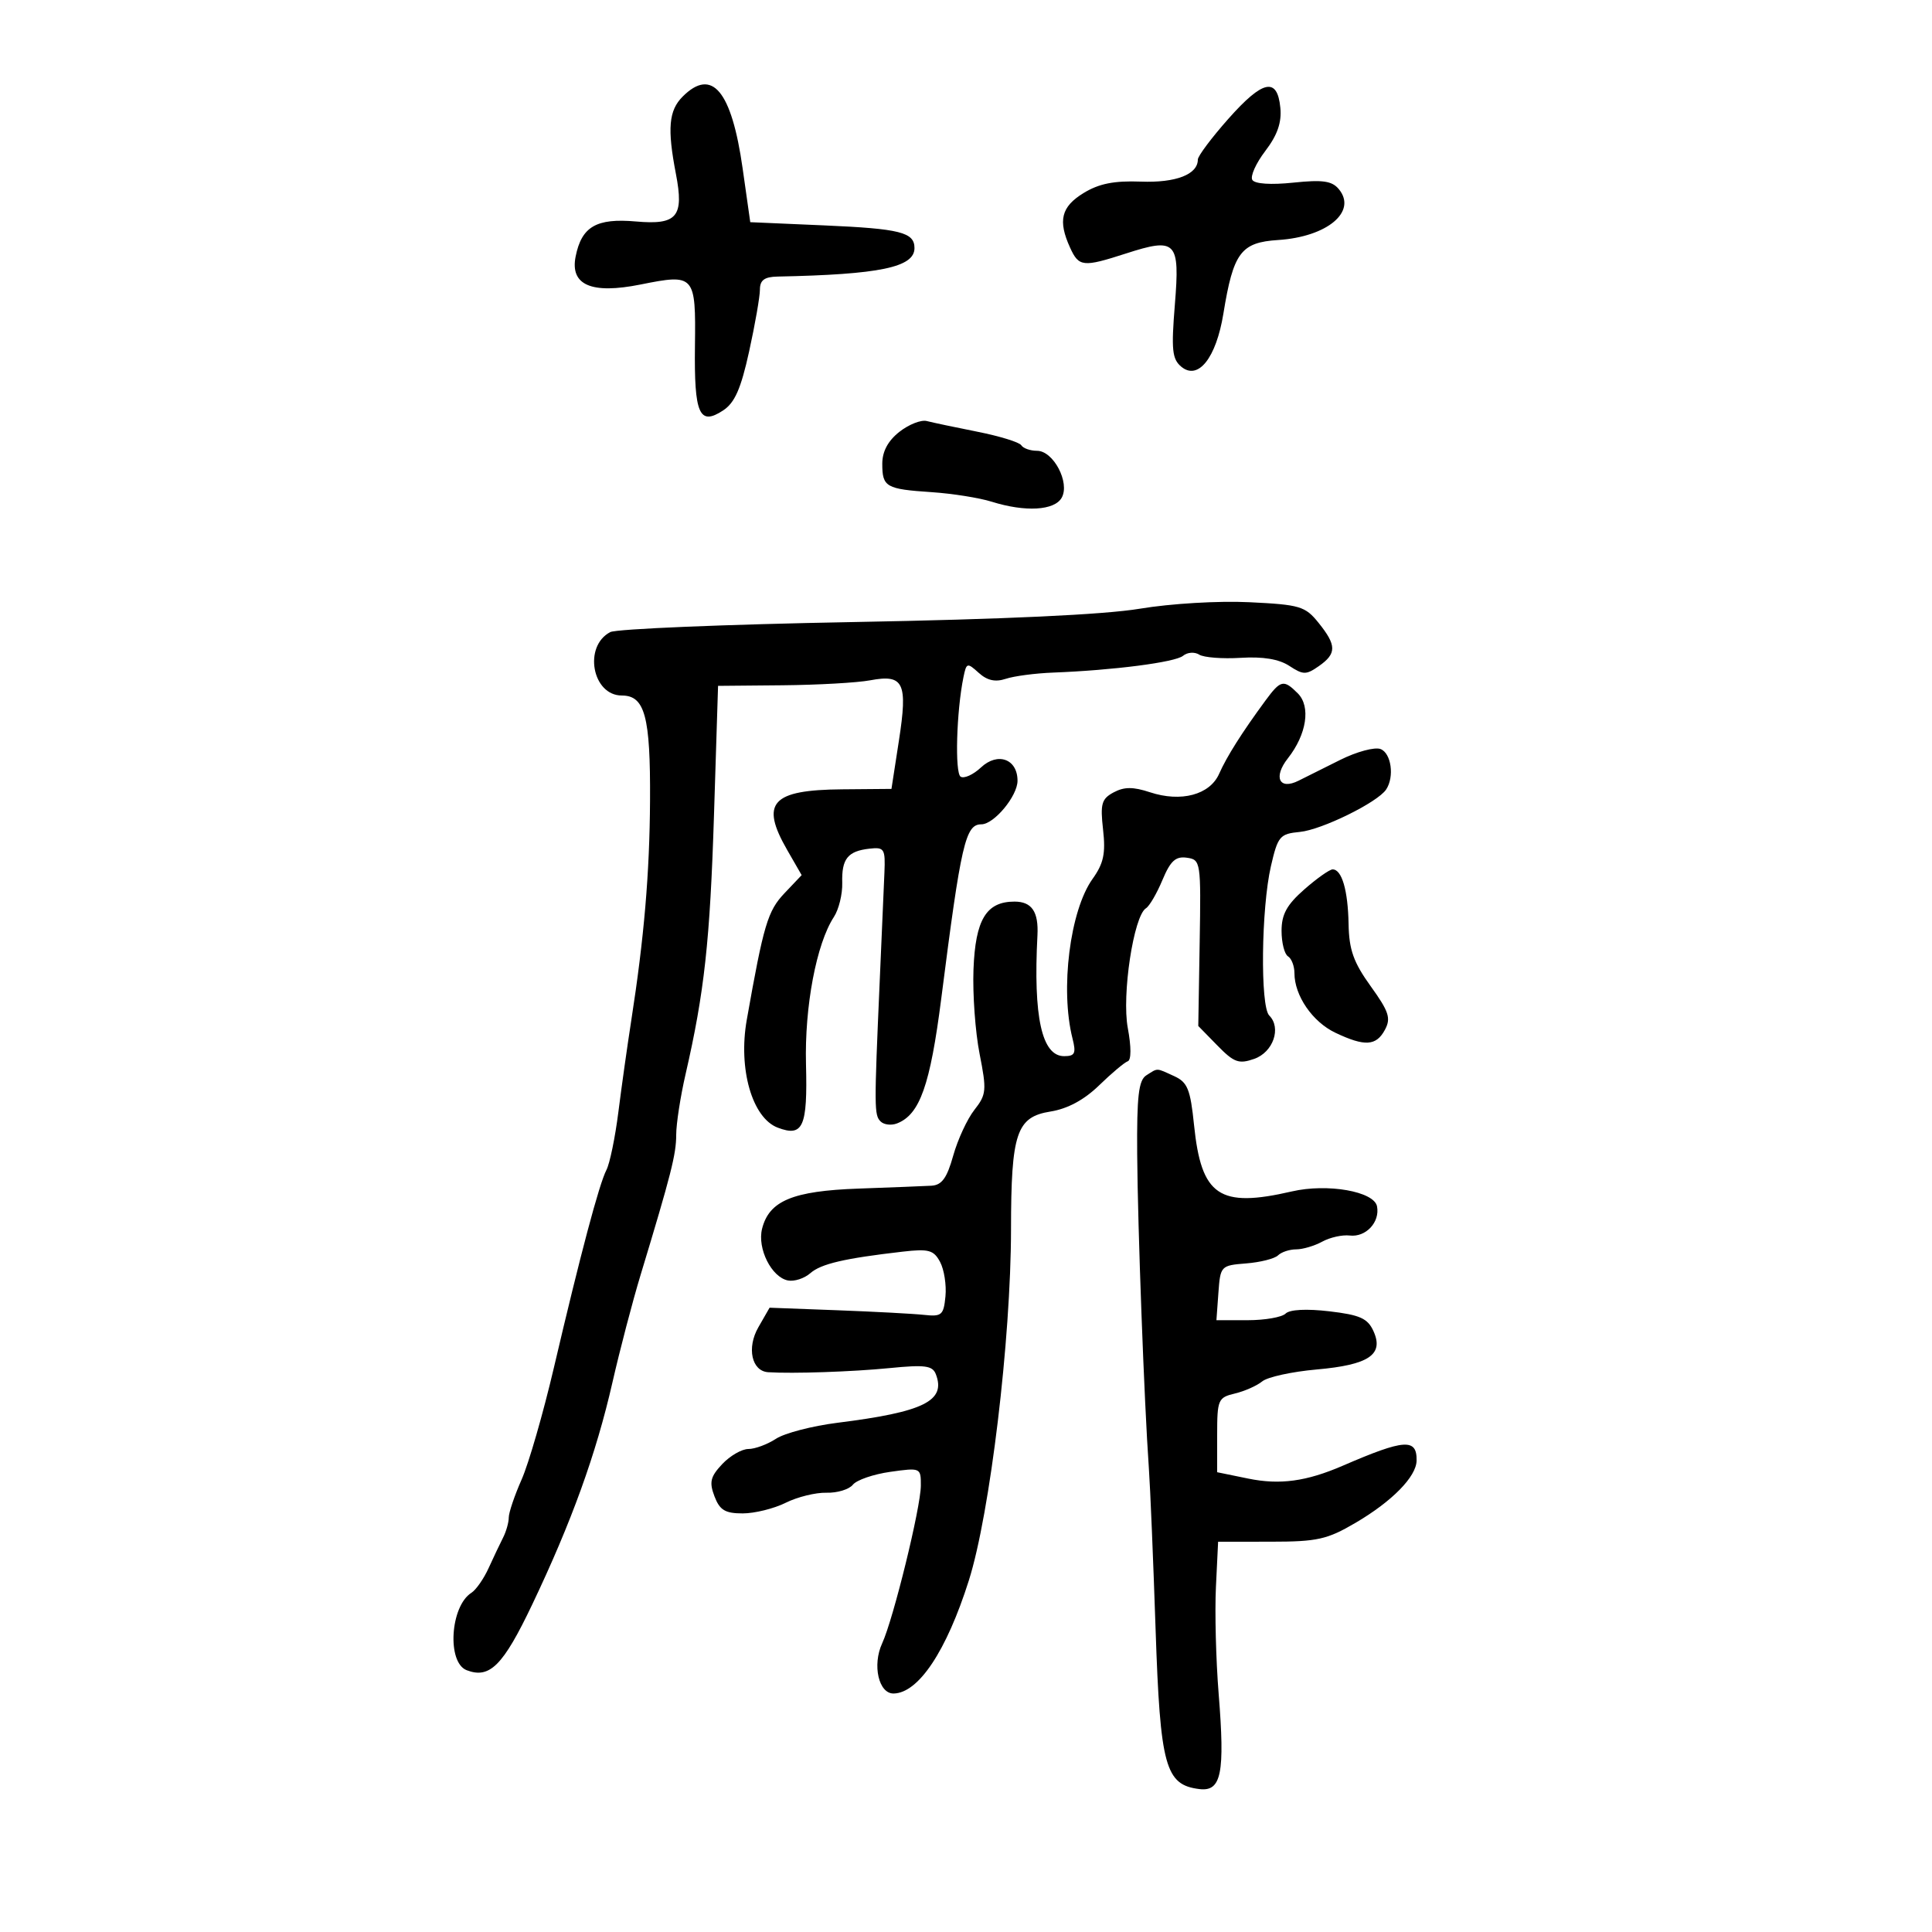 <svg xmlns="http://www.w3.org/2000/svg" width="300" height="300" viewBox="0 0 300 300" version="1.1">
	<path d="M 106 15 C 103.842 17.158, 103.597 19.961, 104.952 26.986 C 106.240 33.659, 105.152 34.958, 98.753 34.391 C 92.609 33.848, 90.314 35.179, 89.385 39.825 C 88.496 44.271, 91.832 45.711, 99.469 44.178 C 107.884 42.488, 108.054 42.679, 107.912 53.709 C 107.776 64.310, 108.581 66.160, 112.274 63.740 C 114.092 62.549, 115.046 60.388, 116.326 54.563 C 117.247 50.372, 118 46.056, 118 44.972 C 118 43.501, 118.699 42.986, 120.750 42.945 C 136.605 42.626, 142 41.504, 142 38.524 C 142 36.071, 139.782 35.512, 128 35 L 116.500 34.500 115.320 26.181 C 113.603 14.075, 110.567 10.433, 106 15 M 190.750 18.437 C 188.137 21.384, 186 24.236, 186 24.775 C 186 27.089, 182.598 28.406, 177.149 28.201 C 172.985 28.044, 170.645 28.512, 168.250 29.980 C 164.777 32.107, 164.248 34.255, 166.161 38.453 C 167.526 41.451, 168.166 41.518, 174.822 39.369 C 182.649 36.841, 183.231 37.444, 182.434 47.267 C 181.860 54.335, 182.008 55.761, 183.435 56.946 C 186.051 59.117, 188.847 55.587, 189.968 48.696 C 191.511 39.214, 192.679 37.643, 198.465 37.269 C 206.098 36.776, 210.781 32.851, 207.890 29.368 C 206.830 28.090, 205.385 27.884, 200.825 28.360 C 197.338 28.725, 194.845 28.559, 194.461 27.937 C 194.113 27.374, 195.020 25.351, 196.477 23.442 C 198.351 20.985, 199.033 19.027, 198.812 16.743 C 198.347 11.932, 196.098 12.405, 190.750 18.437 M 139.657 67.055 C 137.884 68.450, 137 70.100, 137 72.014 C 137 75.625, 137.566 75.950, 144.684 76.424 C 147.883 76.638, 152.072 77.304, 153.993 77.906 C 159.211 79.540, 163.744 79.279, 164.863 77.281 C 166.171 74.943, 163.571 70, 161.033 70 C 159.980 70, 158.880 69.614, 158.588 69.143 C 158.297 68.671, 155.233 67.725, 151.779 67.040 C 148.326 66.354, 144.783 65.607, 143.907 65.379 C 143.031 65.151, 141.119 65.906, 139.657 67.055 M 177 94.519 C 171.463 95.443, 155.950 96.166, 132.500 96.592 C 112.700 96.952, 95.718 97.654, 94.762 98.152 C 90.554 100.344, 91.952 108, 96.560 108 C 100.139 108, 101.011 111.247, 100.937 124.315 C 100.874 135.600, 100.014 145.656, 98.016 158.500 C 97.417 162.350, 96.519 168.727, 96.021 172.672 C 95.523 176.616, 94.688 180.666, 94.166 181.672 C 93.031 183.859, 90.115 194.831, 86.012 212.354 C 84.356 219.423, 82.101 227.243, 81.001 229.731 C 79.900 232.219, 79 234.878, 79 235.641 C 79 236.403, 78.603 237.809, 78.117 238.764 C 77.631 239.719, 76.619 241.850, 75.868 243.500 C 75.118 245.150, 73.915 246.874, 73.196 247.331 C 69.907 249.421, 69.375 258.162, 72.465 259.348 C 76.041 260.721, 78.116 258.643, 82.637 249.159 C 88.745 236.347, 92.566 225.773, 95.096 214.678 C 96.247 209.630, 98.212 202.125, 99.462 198 C 104.213 182.329, 105 179.236, 105 176.224 C 105 174.519, 105.653 170.284, 106.452 166.812 C 109.374 154.113, 110.253 146.089, 110.870 126.500 L 111.500 106.500 121.500 106.409 C 127 106.359, 133.125 106.013, 135.112 105.640 C 140.338 104.658, 140.977 105.994, 139.584 115 L 138.425 122.500 130.788 122.565 C 119.806 122.658, 118.008 124.642, 122.240 131.996 L 124.481 135.889 121.818 138.694 C 119.210 141.442, 118.572 143.583, 115.956 158.369 C 114.610 165.981, 116.797 173.592, 120.764 175.100 C 124.696 176.595, 125.409 174.997, 125.155 165.258 C 124.922 156.300, 126.772 146.533, 129.488 142.382 C 130.250 141.216, 130.833 138.833, 130.783 137.085 C 130.677 133.355, 131.632 132.160, 135.021 131.779 C 137.316 131.521, 137.488 131.797, 137.333 135.500 C 137.240 137.700, 136.908 145.350, 136.595 152.500 C 135.734 172.126, 135.741 173.141, 136.739 174.139 C 137.249 174.649, 138.389 174.788, 139.273 174.449 C 142.827 173.085, 144.436 168.542, 146.165 155 C 149.234 130.948, 149.913 128, 152.385 128 C 154.355 128, 158 123.609, 158 121.235 C 158 117.853, 154.925 116.734, 152.324 119.171 C 151.127 120.292, 149.707 120.937, 149.169 120.604 C 148.246 120.034, 148.518 110.429, 149.608 105.138 C 150.070 102.892, 150.188 102.860, 151.976 104.478 C 153.294 105.671, 154.551 105.949, 156.178 105.406 C 157.455 104.980, 160.750 104.545, 163.500 104.440 C 172.855 104.083, 182.489 102.839, 183.702 101.832 C 184.369 101.278, 185.493 101.196, 186.206 101.648 C 186.918 102.099, 189.819 102.324, 192.654 102.148 C 196.112 101.933, 198.596 102.344, 200.204 103.398 C 202.365 104.814, 202.816 104.817, 204.800 103.427 C 207.570 101.487, 207.559 100.207, 204.745 96.712 C 202.668 94.133, 201.863 93.893, 194 93.512 C 189.221 93.280, 181.779 93.721, 177 94.519 M 196.500 108.781 C 192.861 113.728, 190.496 117.466, 189.305 120.156 C 187.858 123.423, 183.386 124.613, 178.552 123.017 C 175.952 122.159, 174.562 122.164, 172.930 123.037 C 171.049 124.044, 170.831 124.811, 171.284 128.830 C 171.701 132.526, 171.371 134.072, 169.653 136.475 C 166.143 141.385, 164.605 153.618, 166.537 161.250 C 167.123 163.564, 166.917 164, 165.238 164 C 161.772 164, 160.432 157.933, 161.094 145.246 C 161.285 141.571, 160.219 140, 157.531 140 C 153.144 140, 151.457 142.792, 151.162 150.536 C 151.017 154.366, 151.443 160.262, 152.110 163.637 C 153.230 169.310, 153.169 169.969, 151.304 172.340 C 150.194 173.751, 148.713 176.952, 148.013 179.453 C 147.036 182.941, 146.246 184.028, 144.620 184.118 C 143.454 184.184, 138.358 184.384, 133.296 184.565 C 123.097 184.928, 119.425 186.459, 118.334 190.803 C 117.564 193.871, 119.804 198.339, 122.359 198.831 C 123.343 199.020, 124.903 198.512, 125.824 197.702 C 127.482 196.245, 131.104 195.400, 140.166 194.356 C 144.211 193.890, 144.985 194.103, 145.976 195.955 C 146.605 197.131, 146.980 199.534, 146.810 201.296 C 146.528 204.207, 146.226 204.470, 143.500 204.175 C 141.850 203.996, 135.775 203.672, 130 203.455 L 119.500 203.060 117.754 206.104 C 115.924 209.295, 116.718 212.914, 119.285 213.077 C 123.103 213.321, 132.372 213.006, 138.102 212.439 C 143.638 211.891, 144.803 212.045, 145.321 213.393 C 146.911 217.539, 143.451 219.245, 130.037 220.929 C 126.122 221.421, 121.828 222.538, 120.495 223.411 C 119.161 224.285, 117.233 225, 116.209 225 C 115.186 225, 113.356 226.057, 112.142 227.349 C 110.309 229.300, 110.106 230.148, 110.943 232.349 C 111.758 234.493, 112.595 235, 115.322 235 C 117.176 235, 120.179 234.258, 121.996 233.352 C 123.813 232.446, 126.665 231.743, 128.335 231.790 C 130.004 231.838, 131.849 231.277, 132.435 230.545 C 133.021 229.812, 135.637 228.913, 138.250 228.545 C 142.950 227.884, 143 227.907, 142.988 230.689 C 142.974 234.068, 138.720 251.413, 136.982 255.176 C 135.420 258.559, 136.441 263.011, 138.769 262.967 C 142.634 262.892, 146.972 256.370, 150.441 245.415 C 153.729 235.030, 156.976 208.004, 156.990 190.899 C 157.003 175.913, 157.832 173.442, 163.130 172.595 C 165.782 172.171, 168.347 170.788, 170.677 168.525 C 172.618 166.640, 174.617 164.961, 175.118 164.794 C 175.667 164.611, 175.670 162.558, 175.125 159.641 C 174.167 154.511, 176.031 142.217, 177.947 141.033 C 178.484 140.701, 179.633 138.729, 180.501 136.651 C 181.744 133.677, 182.552 132.938, 184.290 133.186 C 186.453 133.493, 186.495 133.777, 186.284 146.406 L 186.068 159.313 189.037 162.349 C 191.618 164.989, 192.363 165.259, 194.752 164.422 C 197.700 163.390, 199.009 159.609, 197.085 157.685 C 195.671 156.271, 195.844 141.004, 197.348 134.500 C 198.425 129.838, 198.728 129.478, 201.842 129.180 C 205.236 128.854, 213.897 124.598, 215.235 122.599 C 216.548 120.635, 216.041 116.953, 214.369 116.311 C 213.471 115.967, 210.659 116.723, 208.119 117.991 C 205.578 119.259, 202.659 120.717, 201.632 121.230 C 198.641 122.726, 197.672 120.686, 199.980 117.752 C 202.903 114.036, 203.564 109.707, 201.521 107.664 C 199.326 105.469, 198.861 105.572, 196.500 108.781 M 202.535 138.104 C 199.814 140.492, 199 141.976, 199 144.545 C 199 146.380, 199.450 148.160, 200 148.500 C 200.550 148.840, 201 150.014, 201 151.109 C 201 154.597, 203.803 158.679, 207.357 160.365 C 211.930 162.535, 213.701 162.427, 215.057 159.893 C 216.012 158.109, 215.672 157.073, 212.843 153.143 C 210.176 149.438, 209.481 147.489, 209.407 143.500 C 209.310 138.239, 208.365 135, 206.928 135 C 206.456 135, 204.479 136.397, 202.535 138.104 M 178 166.978 C 176.803 167.734, 176.516 170.203, 176.581 179.212 C 176.663 190.580, 177.675 217.797, 178.396 228 C 178.610 231.025, 179.080 242.275, 179.440 253 C 180.157 274.313, 180.942 277.169, 186.257 277.808 C 189.657 278.216, 190.226 275.381, 189.231 263 C 188.811 257.775, 188.621 250.328, 188.808 246.450 L 189.148 239.400 197.324 239.395 C 204.560 239.391, 206.075 239.053, 210.500 236.456 C 216.164 233.132, 219.922 229.303, 219.968 226.809 C 220.034 223.312, 218.100 223.445, 208.500 227.598 C 202.857 230.039, 198.738 230.600, 193.832 229.595 L 189 228.605 189 222.822 C 189 217.337, 189.142 217.004, 191.750 216.385 C 193.262 216.025, 195.175 215.177, 196 214.499 C 196.825 213.821, 200.625 212.991, 204.445 212.653 C 212.570 211.935, 214.930 210.338, 213.266 206.685 C 212.367 204.712, 211.174 204.178, 206.418 203.619 C 202.878 203.203, 200.261 203.339, 199.629 203.971 C 199.063 204.537, 196.414 205, 193.743 205 L 188.885 205 189.193 200.750 C 189.495 196.571, 189.567 196.495, 193.500 196.183 C 195.700 196.009, 197.927 195.446, 198.450 194.933 C 198.972 194.420, 200.240 194, 201.266 194 C 202.292 194, 204.114 193.460, 205.316 192.801 C 206.517 192.141, 208.439 191.714, 209.586 191.851 C 212.084 192.149, 214.298 189.785, 213.824 187.324 C 213.376 184.999, 206.132 183.727, 200.605 185.003 C 189.320 187.609, 186.540 185.723, 185.410 174.694 C 184.839 169.127, 184.401 168.048, 182.325 167.102 C 179.457 165.795, 179.854 165.807, 178 166.978" stroke="none" fill="black" fill-rule="evenodd"/>
</svg>
